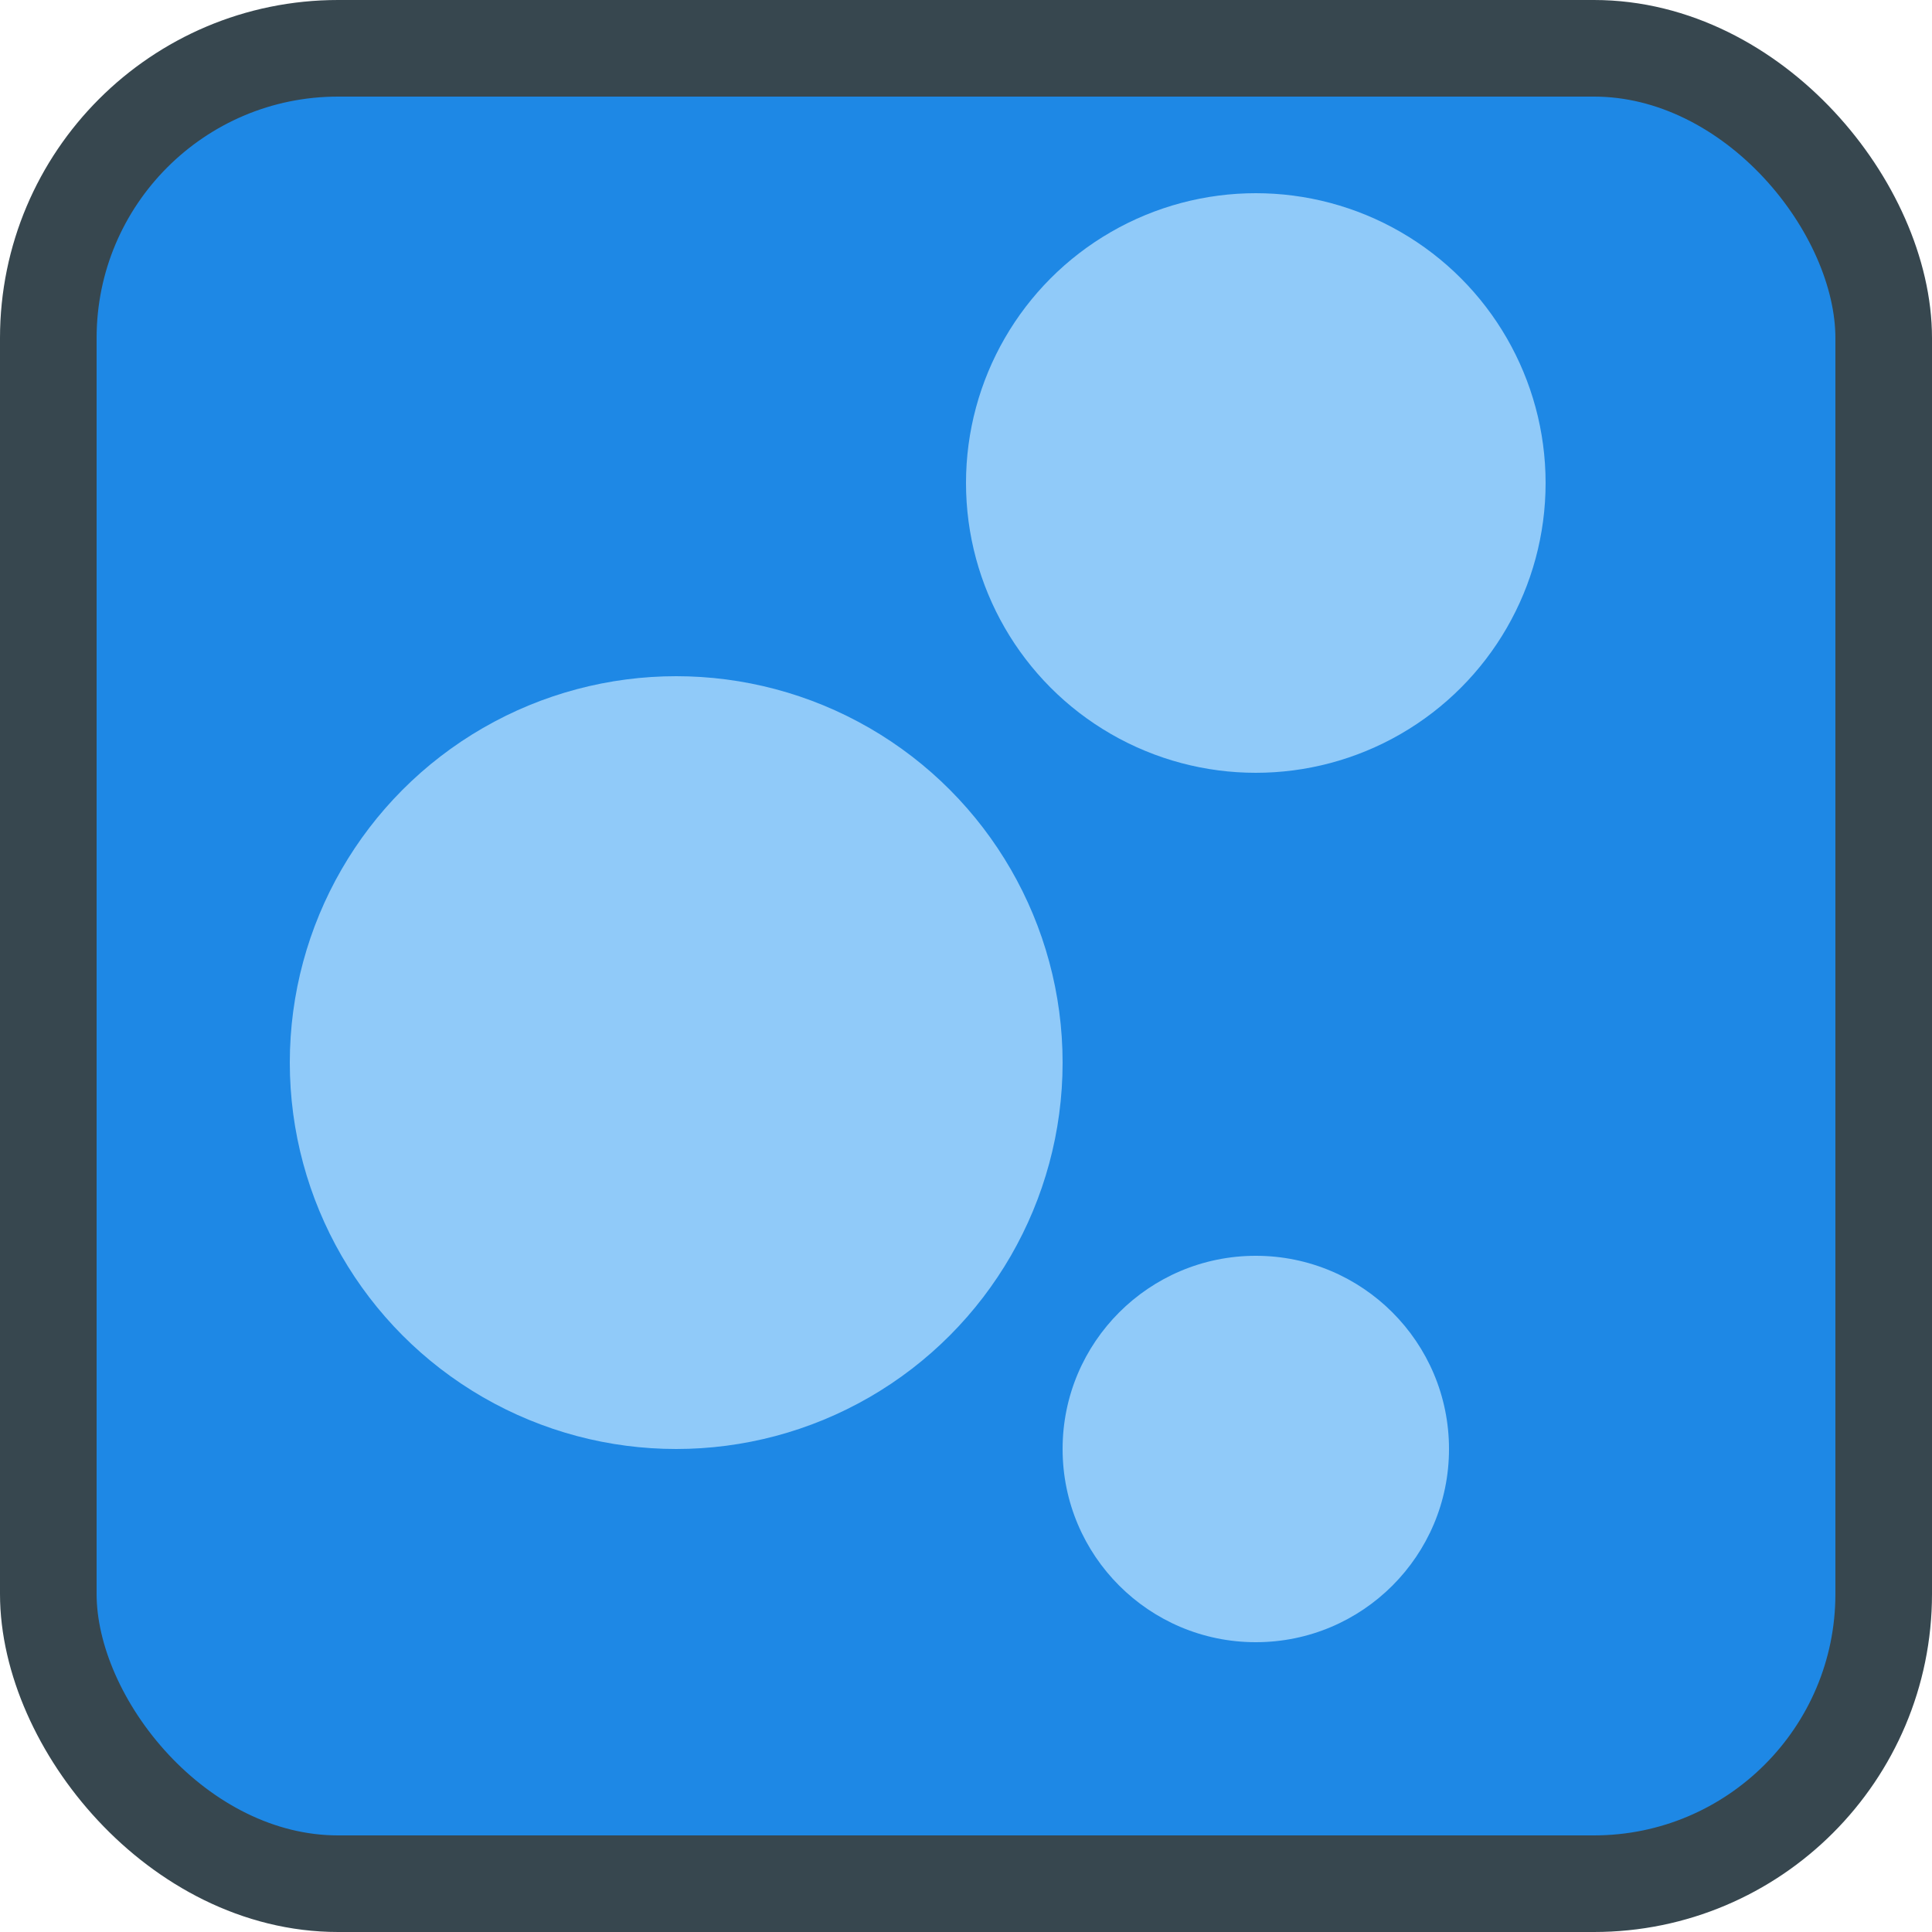 <svg viewBox="0 0 100 100" xmlns="http://www.w3.org/2000/svg">
  <rect width="95" height="95" rx="15" x="2.5" y="2.5" fill="#1e88e5" stroke="#37474f" stroke-width="5"/>
  <circle cx="35" cy="55" r="20" fill="#90caf9"/>
  <circle cx="65" cy="75" r="10" fill="#90caf9"/>
  <circle cx="65" cy="25" r="15" fill="#90caf9"/>
</svg>
